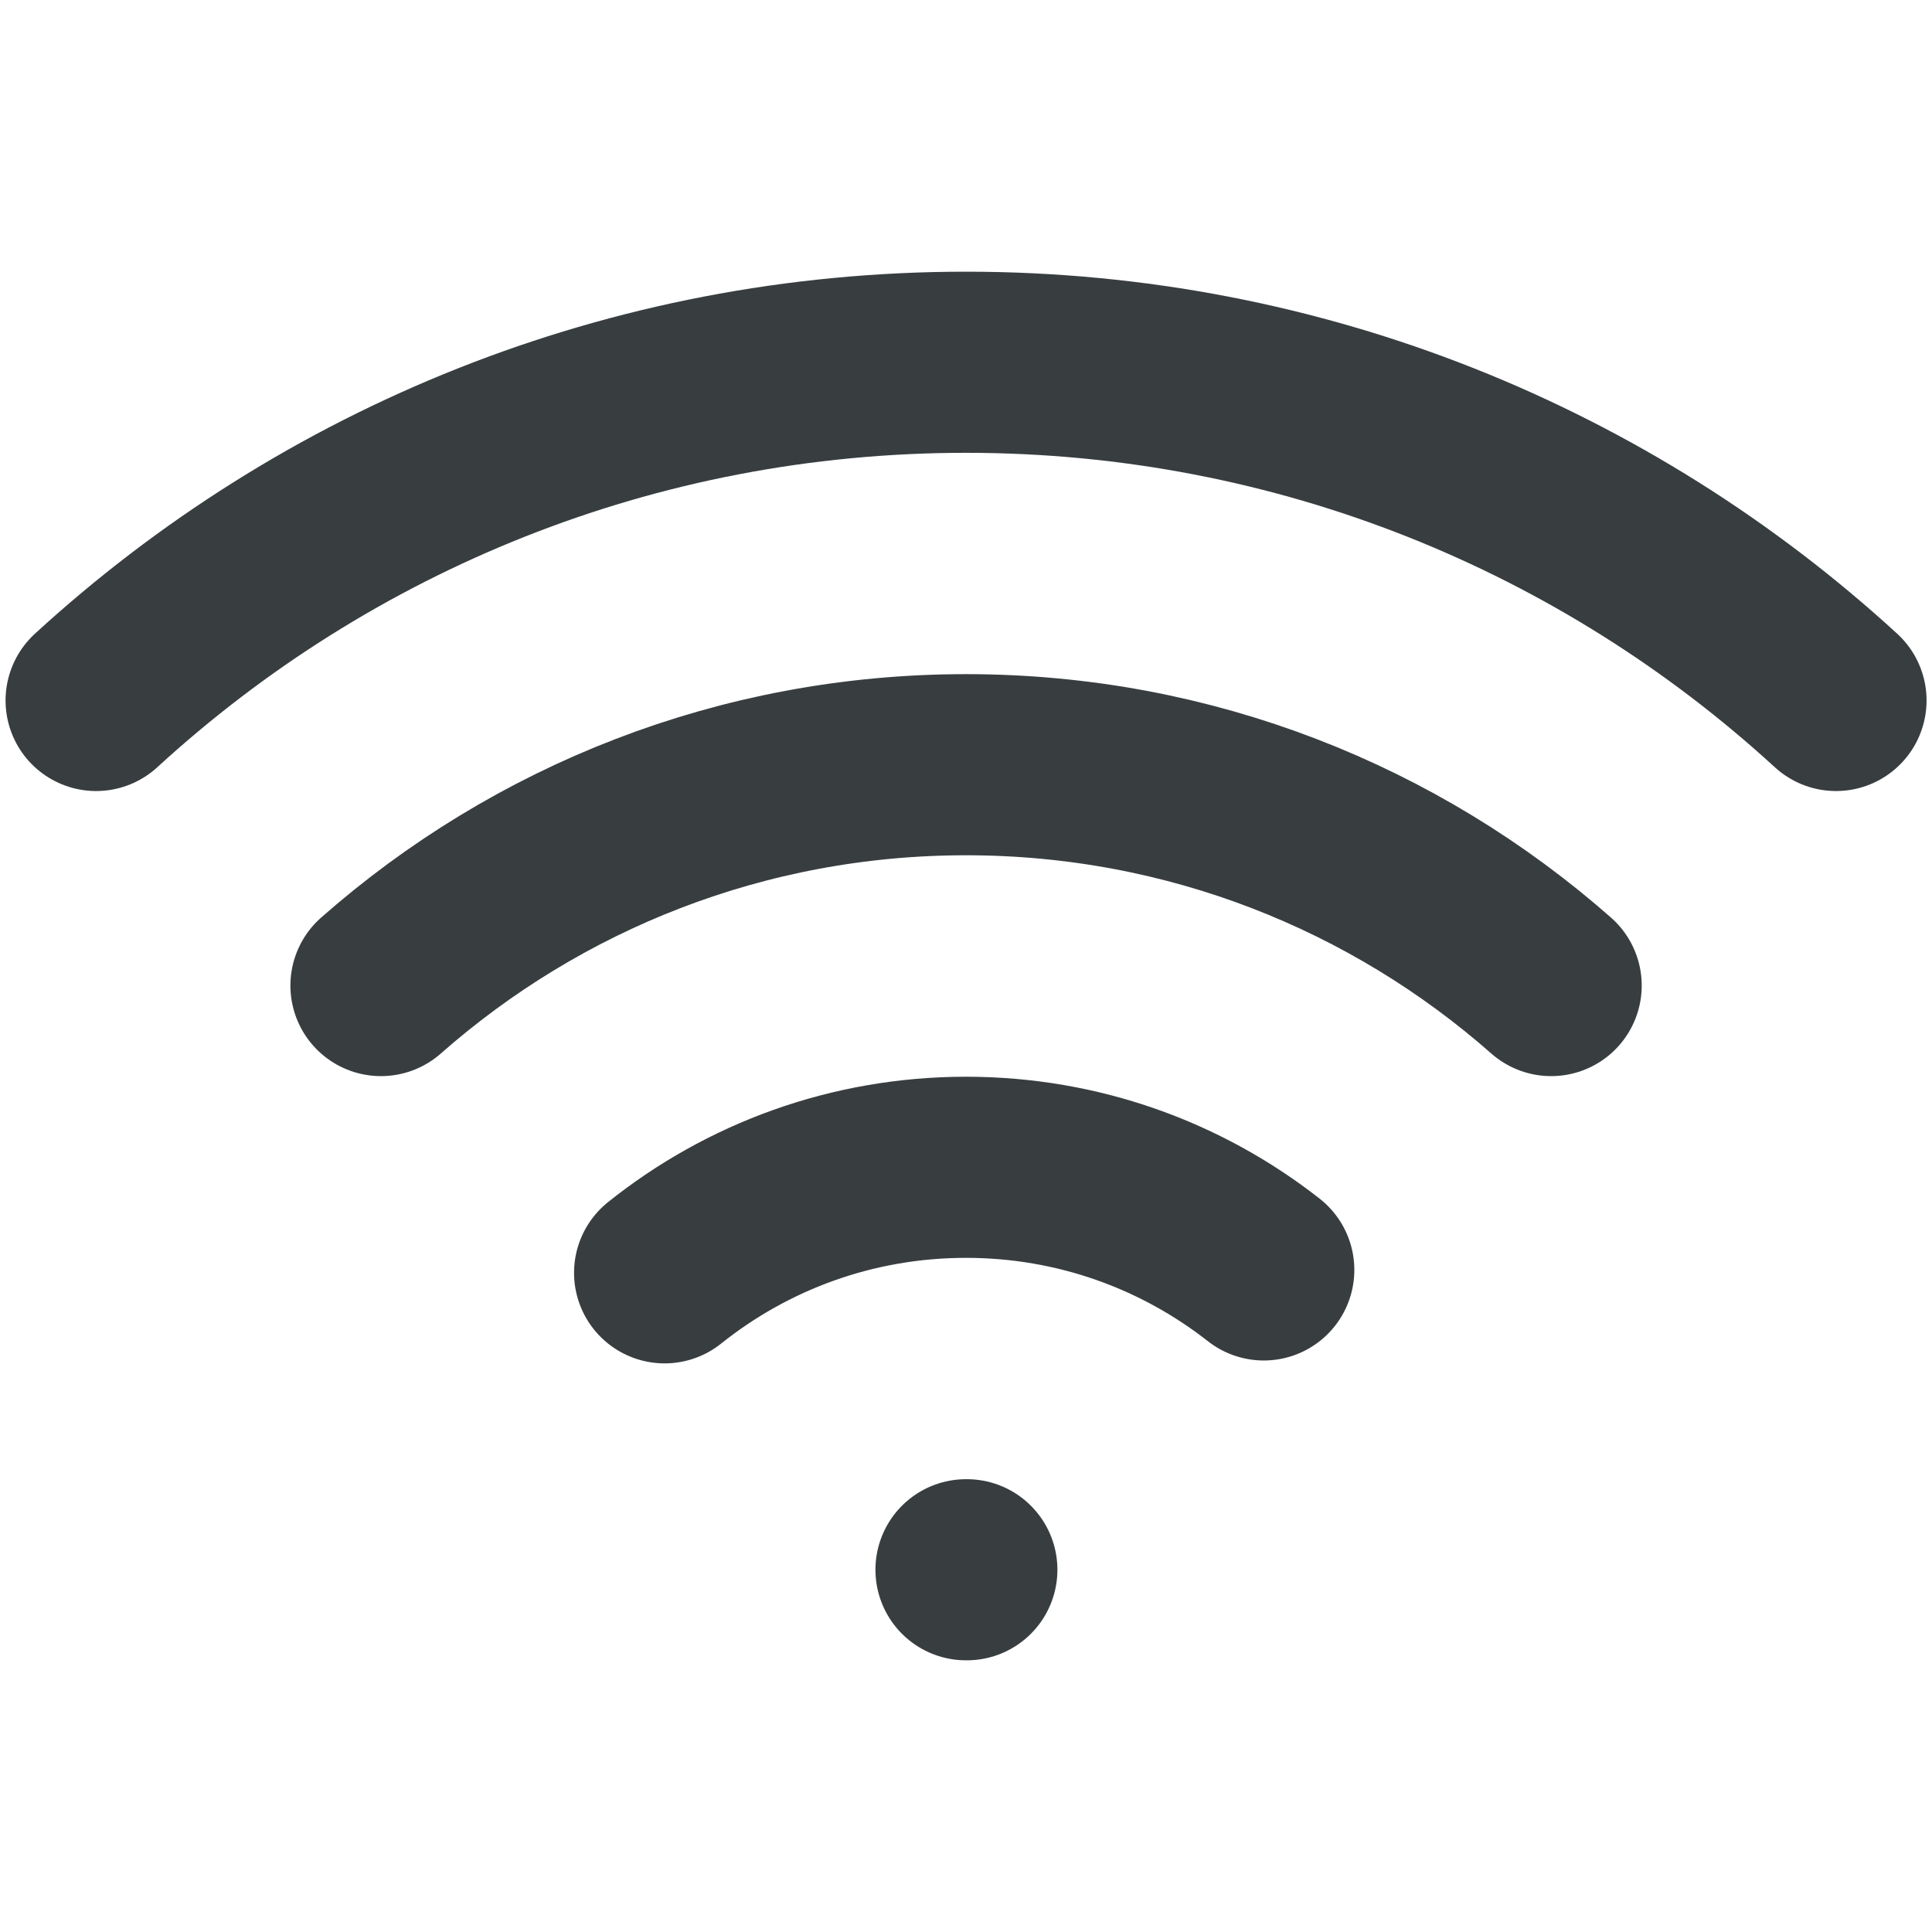 <svg width="16" height="16" viewBox="0 0 16 16" fill="none" xmlns="http://www.w3.org/2000/svg">
<path d="M8 13H8.007M15.205 5.801C13.307 4.061 10.777 3 8 3C5.223 3 2.694 4.061 0.796 5.801M3.155 8.162C4.447 7.024 6.143 6.333 8 6.333C9.858 6.333 11.554 7.024 12.846 8.162M10.466 10.517C9.786 9.984 8.93 9.667 8 9.667C7.056 9.667 6.188 9.994 5.504 10.541" stroke="#383E40" stroke-width="1.5" stroke-linecap="round" stroke-linejoin="round"/>
</svg>
